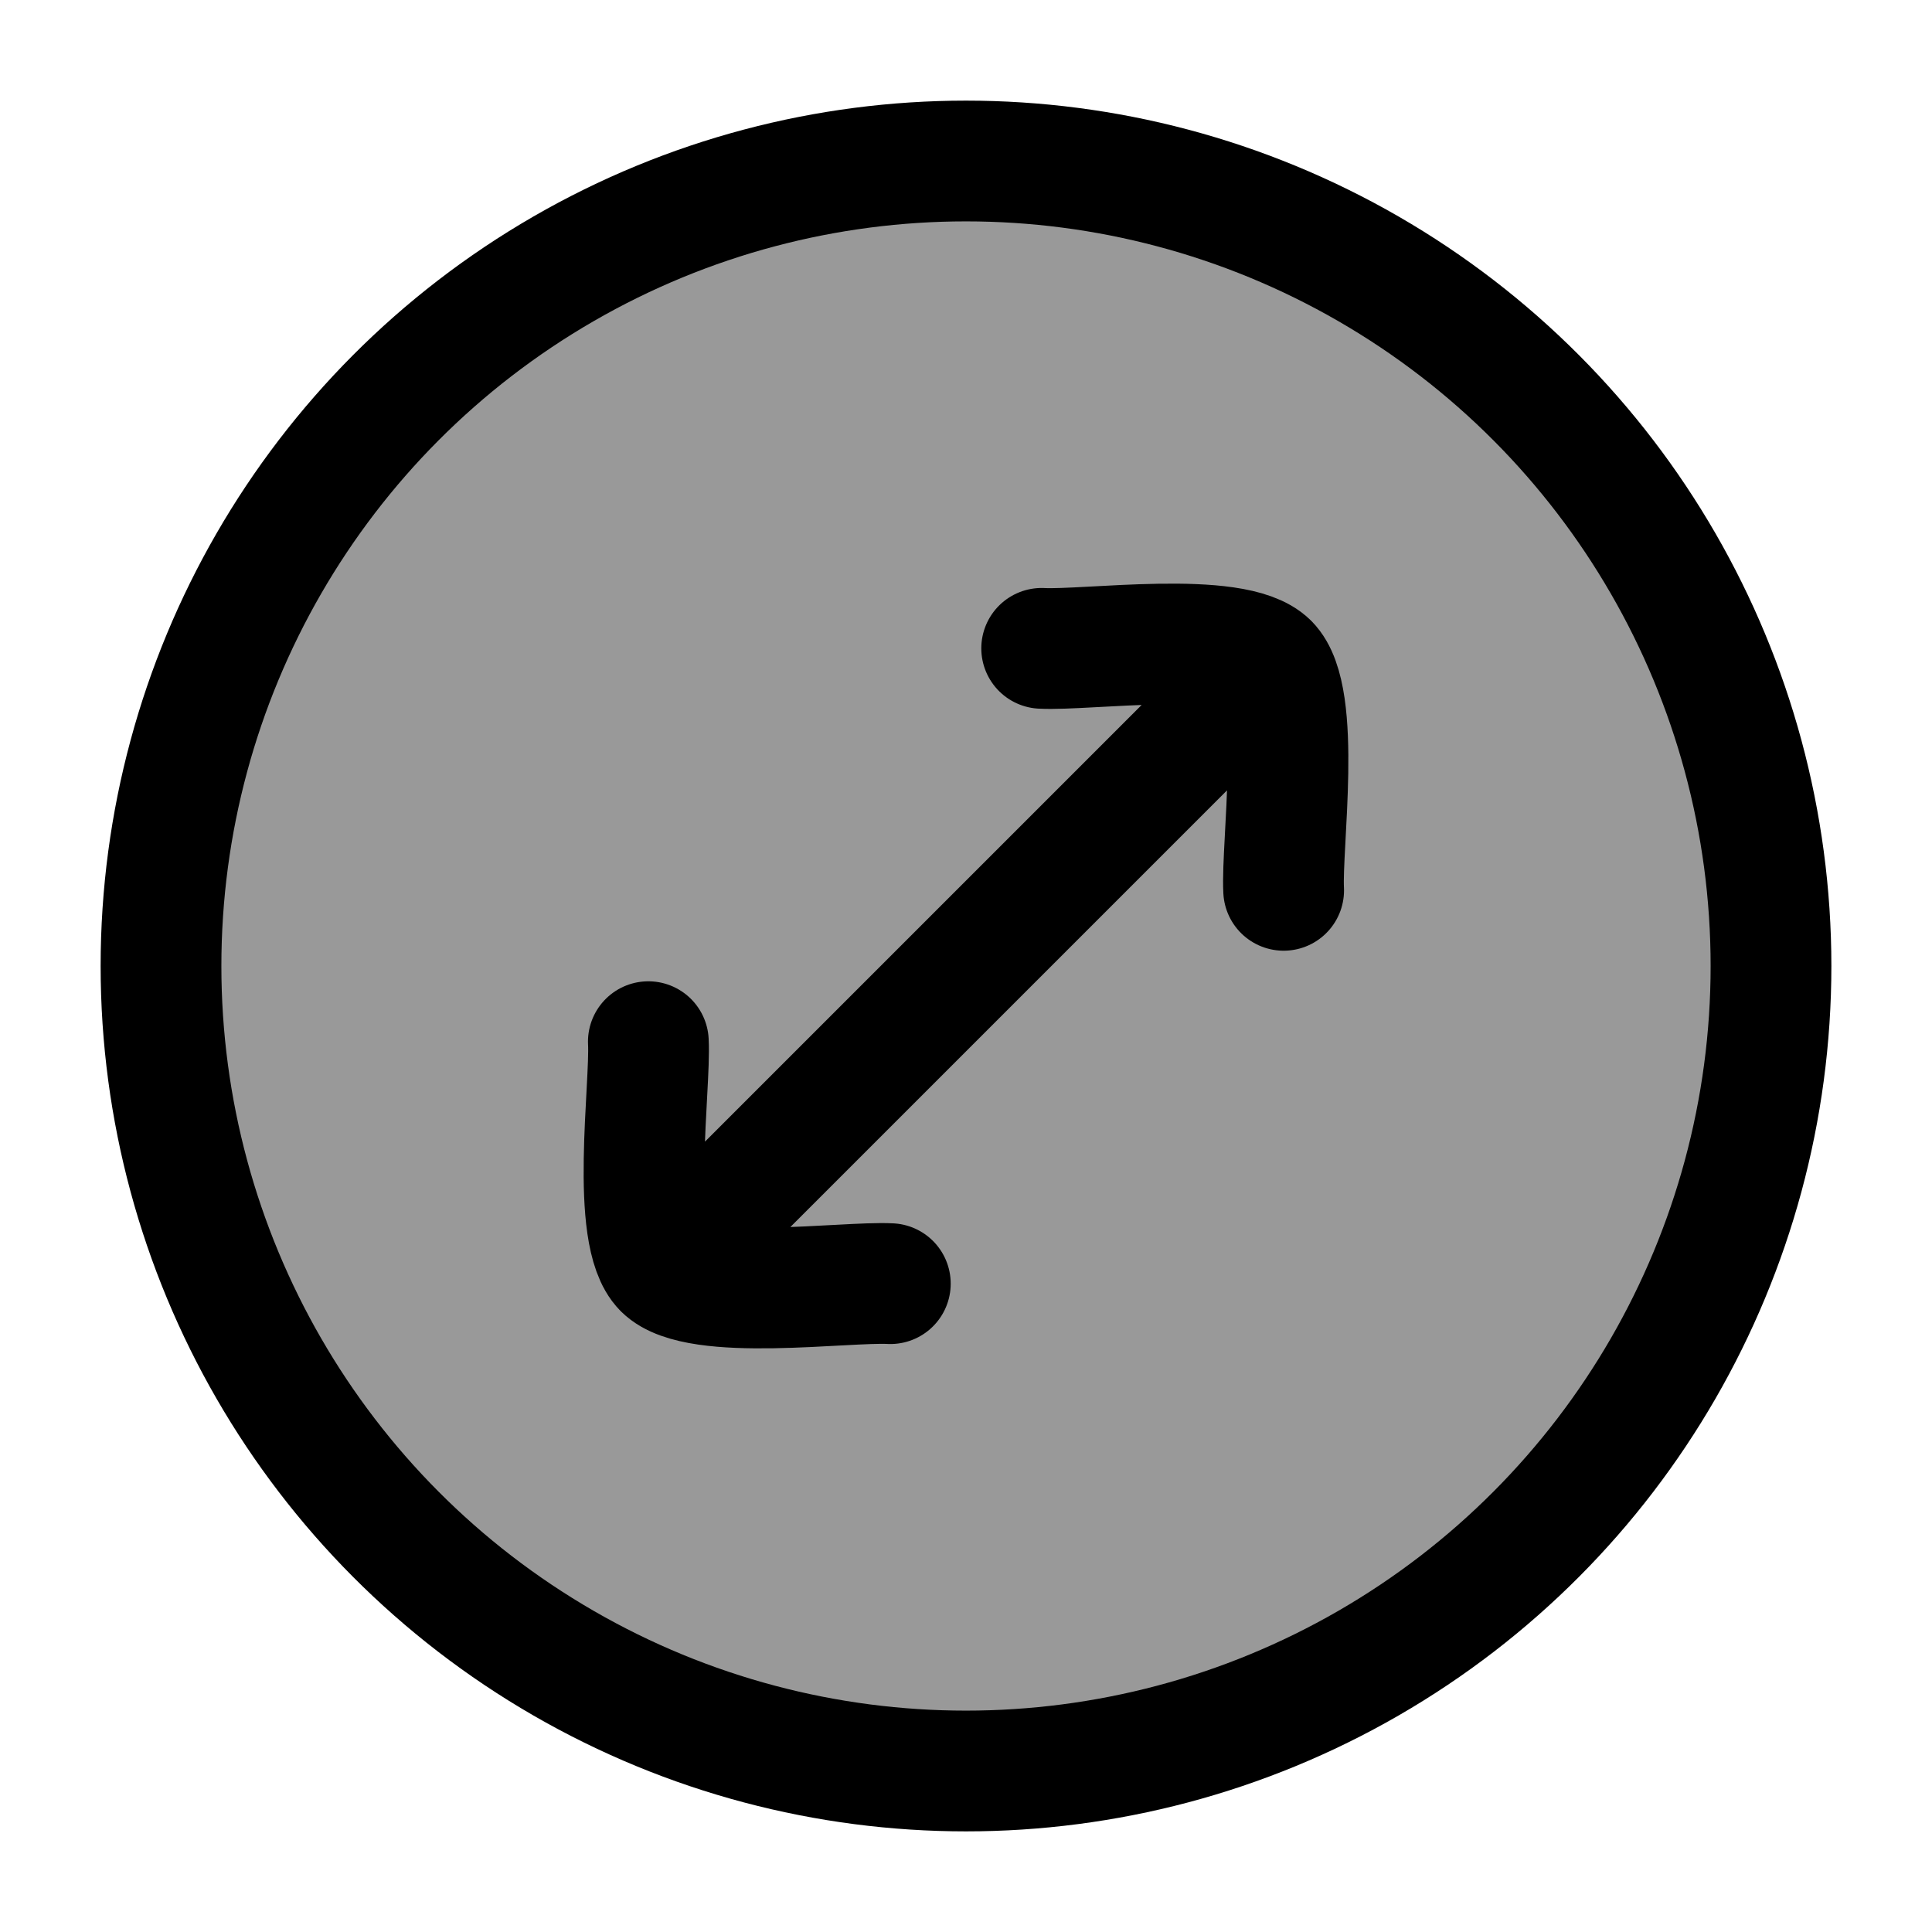 <svg width="24" height="24" viewBox="0 0 24 24" fill="none" xmlns="http://www.w3.org/2000/svg">
    <circle opacity="0.4" cx="12" cy="12" r="10" fill="currentColor"/>
    <path d="M8.242 15.758L15.758 8.242M8.242 15.758C8.663 16.179 10.499 15.916 11.06 15.946M8.242 15.758C7.821 15.337 8.084 13.501 8.054 12.94M15.758 8.242C16.179 8.663 15.916 10.499 15.946 11.06M15.758 8.242C15.337 7.821 13.501 8.084 12.94 8.054" stroke="currentColor" stroke-width="1.5" stroke-linecap="round" stroke-linejoin="round"/>
    <circle cx="12" cy="12" r="10" stroke="currentColor" stroke-width="1.5"/>
</svg>

